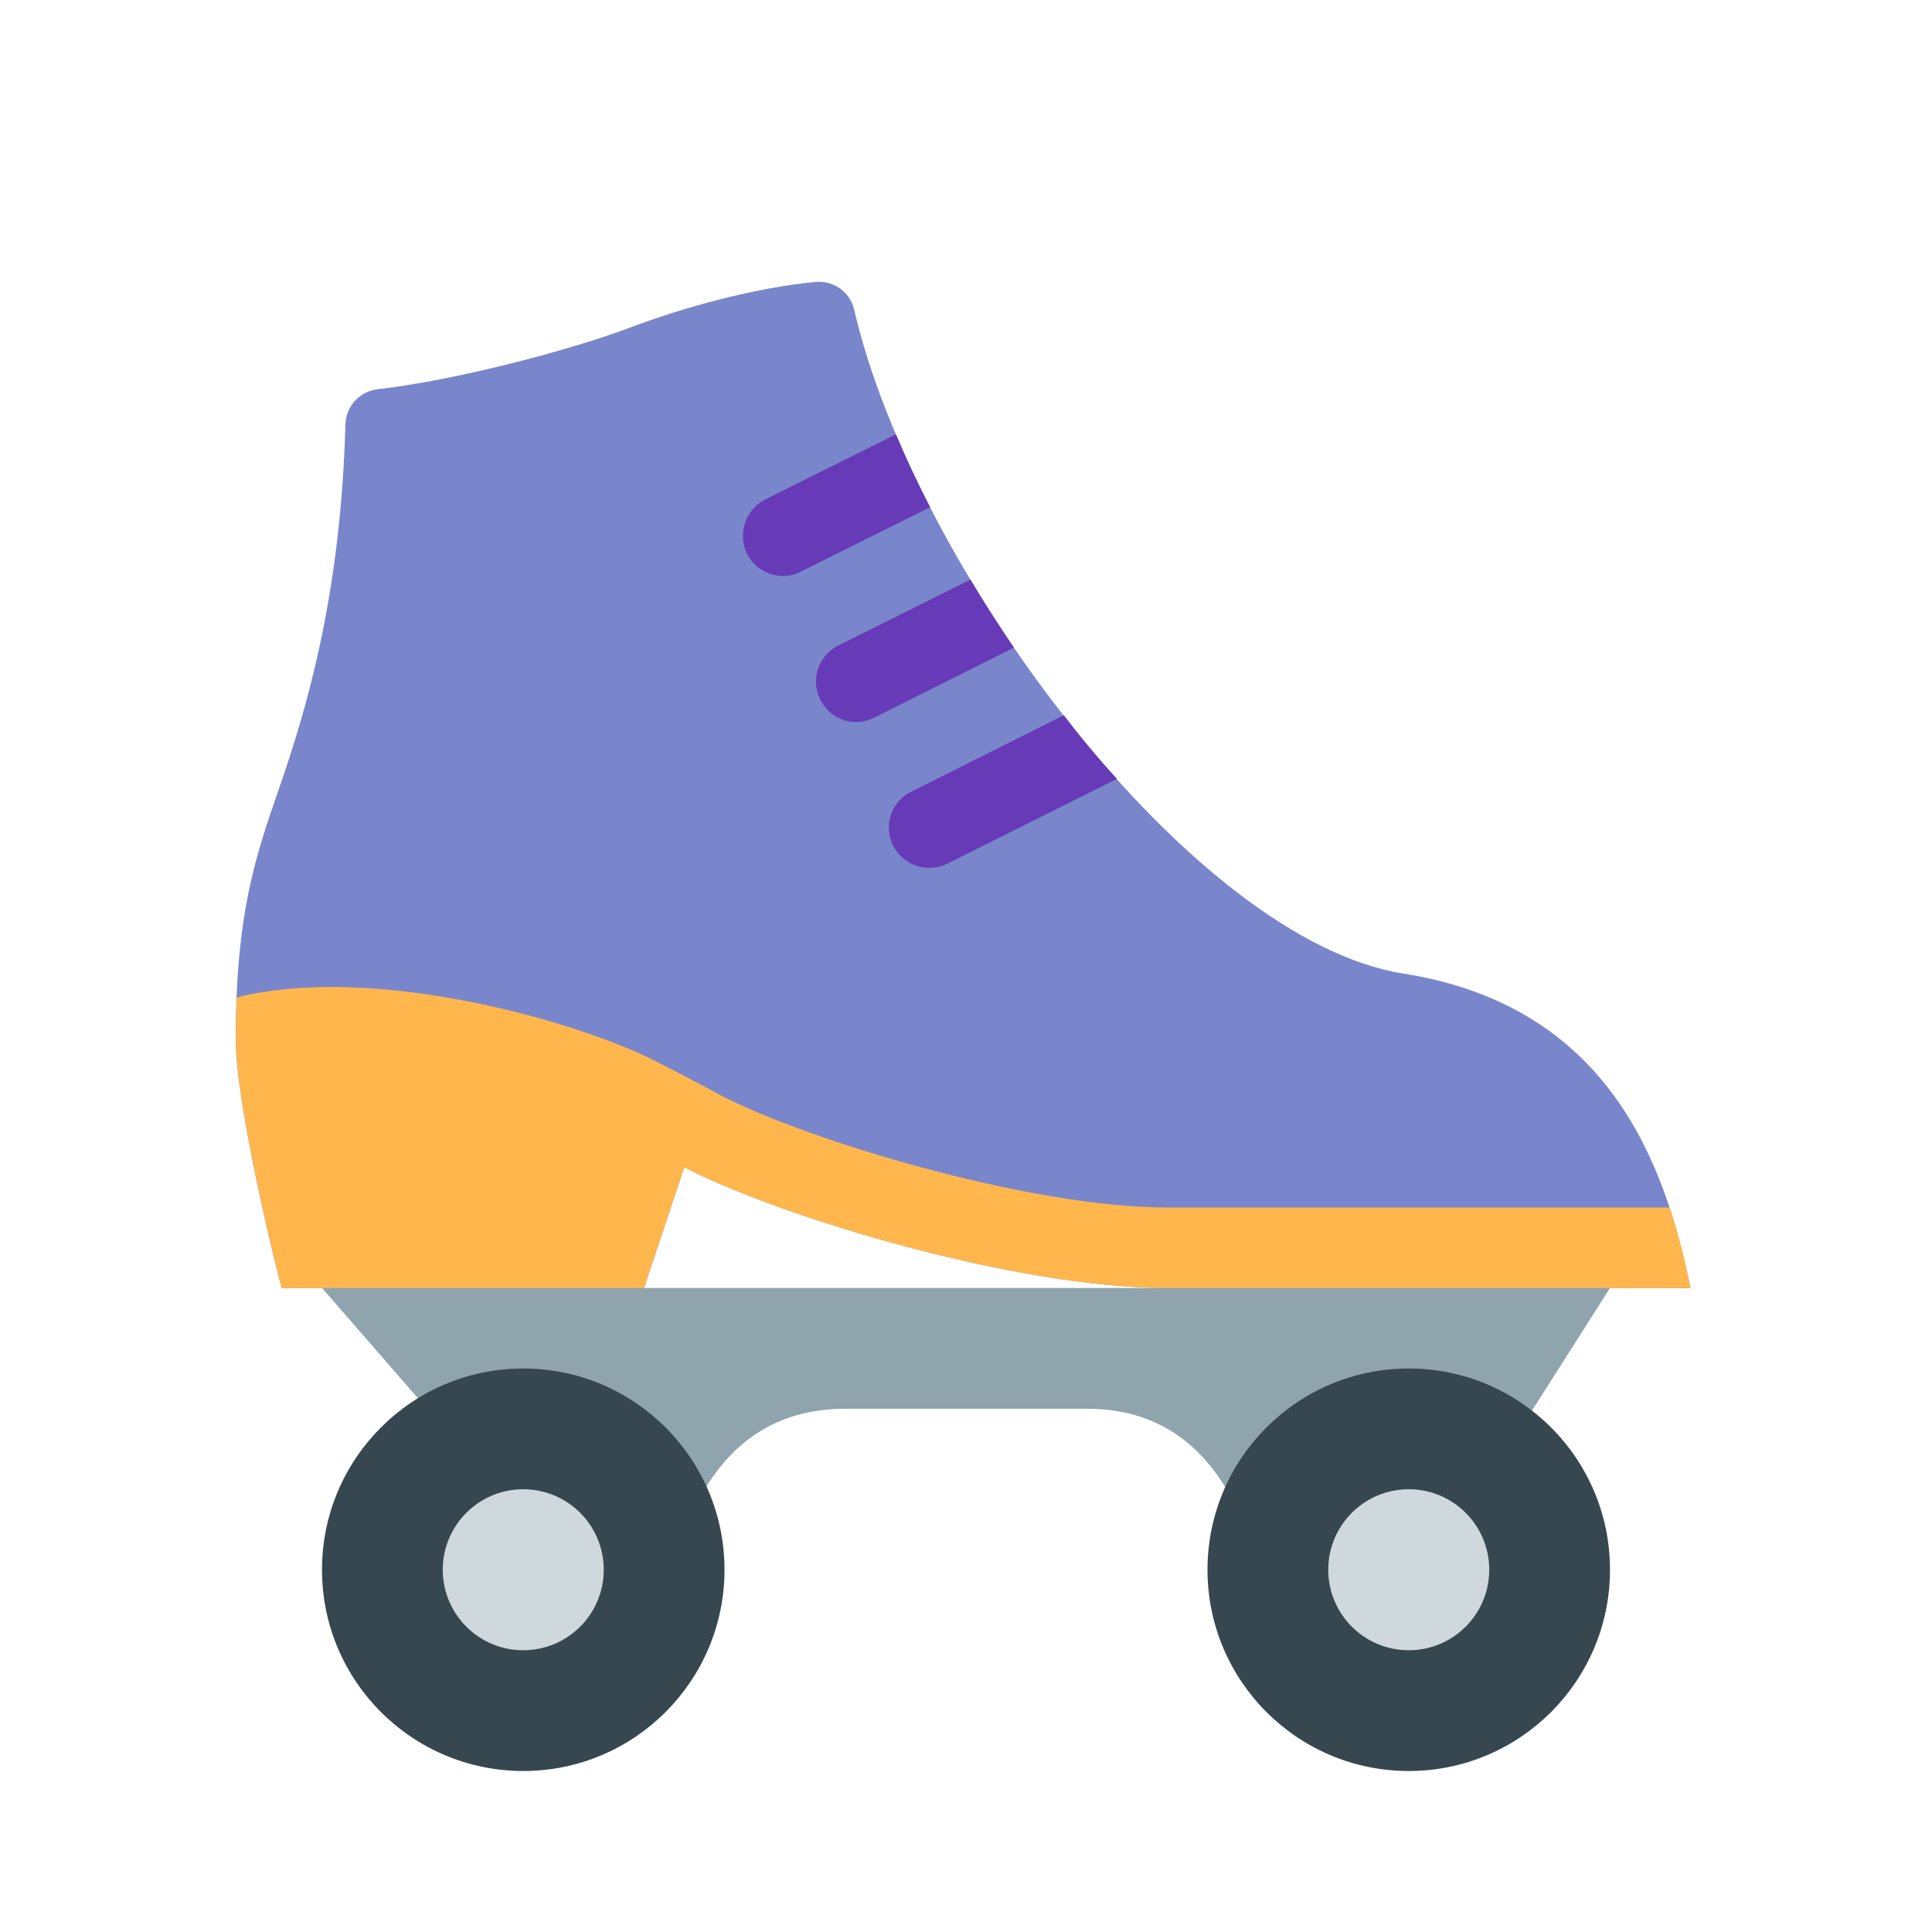 <svg xmlns="http://www.w3.org/2000/svg"  viewBox="0 0 48 48" width="48px" height="48px"><path fill="#7986cb" d="M34.87,24.189c-5.274-0.834-12.165-10.088-13.65-16.502c-0.101-0.436-0.517-0.725-0.963-0.682 c-1.49,0.142-3.261,0.625-4.6,1.132C14.143,8.71,11.29,9.453,9.389,9.67c-0.454,0.052-0.794,0.42-0.807,0.877 c-0.118,4.3-0.992,7.144-1.657,9.066c-0.573,1.656-1.068,3.086-1.068,6.203C5.858,27.543,6.96,31.908,7,32h9l1-3 c2.423,1.251,8.253,3,12,3c0,0,11,0,13,0C41.377,28.96,40,25,34.87,24.189z"/><path fill="#90a4ae" d="M37.59,35.788L40,32H8l3.298,3.788l5.44,2.72l0.56-1.121C18.066,35.852,19.283,35,21,35h6 c1.717,0,2.916,0.852,3.683,2.387l0.56,1.121L37.59,35.788z"/><circle cx="13" cy="39" r="5" fill="#37474f"/><circle cx="13" cy="39" r="2" fill="#cfd8dc"/><circle cx="35" cy="39" r="5" fill="#37474f"/><circle cx="35" cy="39" r="2" fill="#cfd8dc"/><path fill="#673ab7" d="M23.11,12.6l-3.21,1.6c-0.14,0.08-0.29,0.11-0.44,0.11c-0.37,0-0.72-0.2-0.9-0.55 c-0.24-0.5-0.04-1.1,0.45-1.35l3.25-1.62C22.51,11.39,22.79,11.99,23.11,12.6z"/><path fill="#673ab7" d="M25.19,16.09l-3.47,1.74c-0.15,0.07-0.3,0.11-0.45,0.11c-0.37,0-0.72-0.21-0.89-0.56 c-0.25-0.49-0.05-1.09,0.44-1.34l3.29-1.64C24.45,14.97,24.81,15.53,25.19,16.09z"/><path fill="#673ab7" d="M27.75,19.35l-4.22,2.11c-0.14,0.07-0.29,0.1-0.45,0.1c-0.36,0-0.71-0.2-0.89-0.55 c-0.25-0.49-0.05-1.1,0.45-1.34l3.79-1.9C26.85,18.32,27.29,18.85,27.75,19.35z"/><path fill="#ffb74d" d="M42,32c-2,0-13,0-13,0c-3.75,0-9.58-1.75-12-3l-1,3H7c-0.04-0.09-1.14-4.46-1.14-6.18 c0-0.37,0.01-0.71,0.02-1.04C9,24,13.539,25.14,15.84,26.15c0.535,0.235,2.08,1.07,2.08,1.07C20.06,28.33,25.57,30,29,30h12.48 C41.71,30.68,41.87,31.36,42,32z"/></svg>